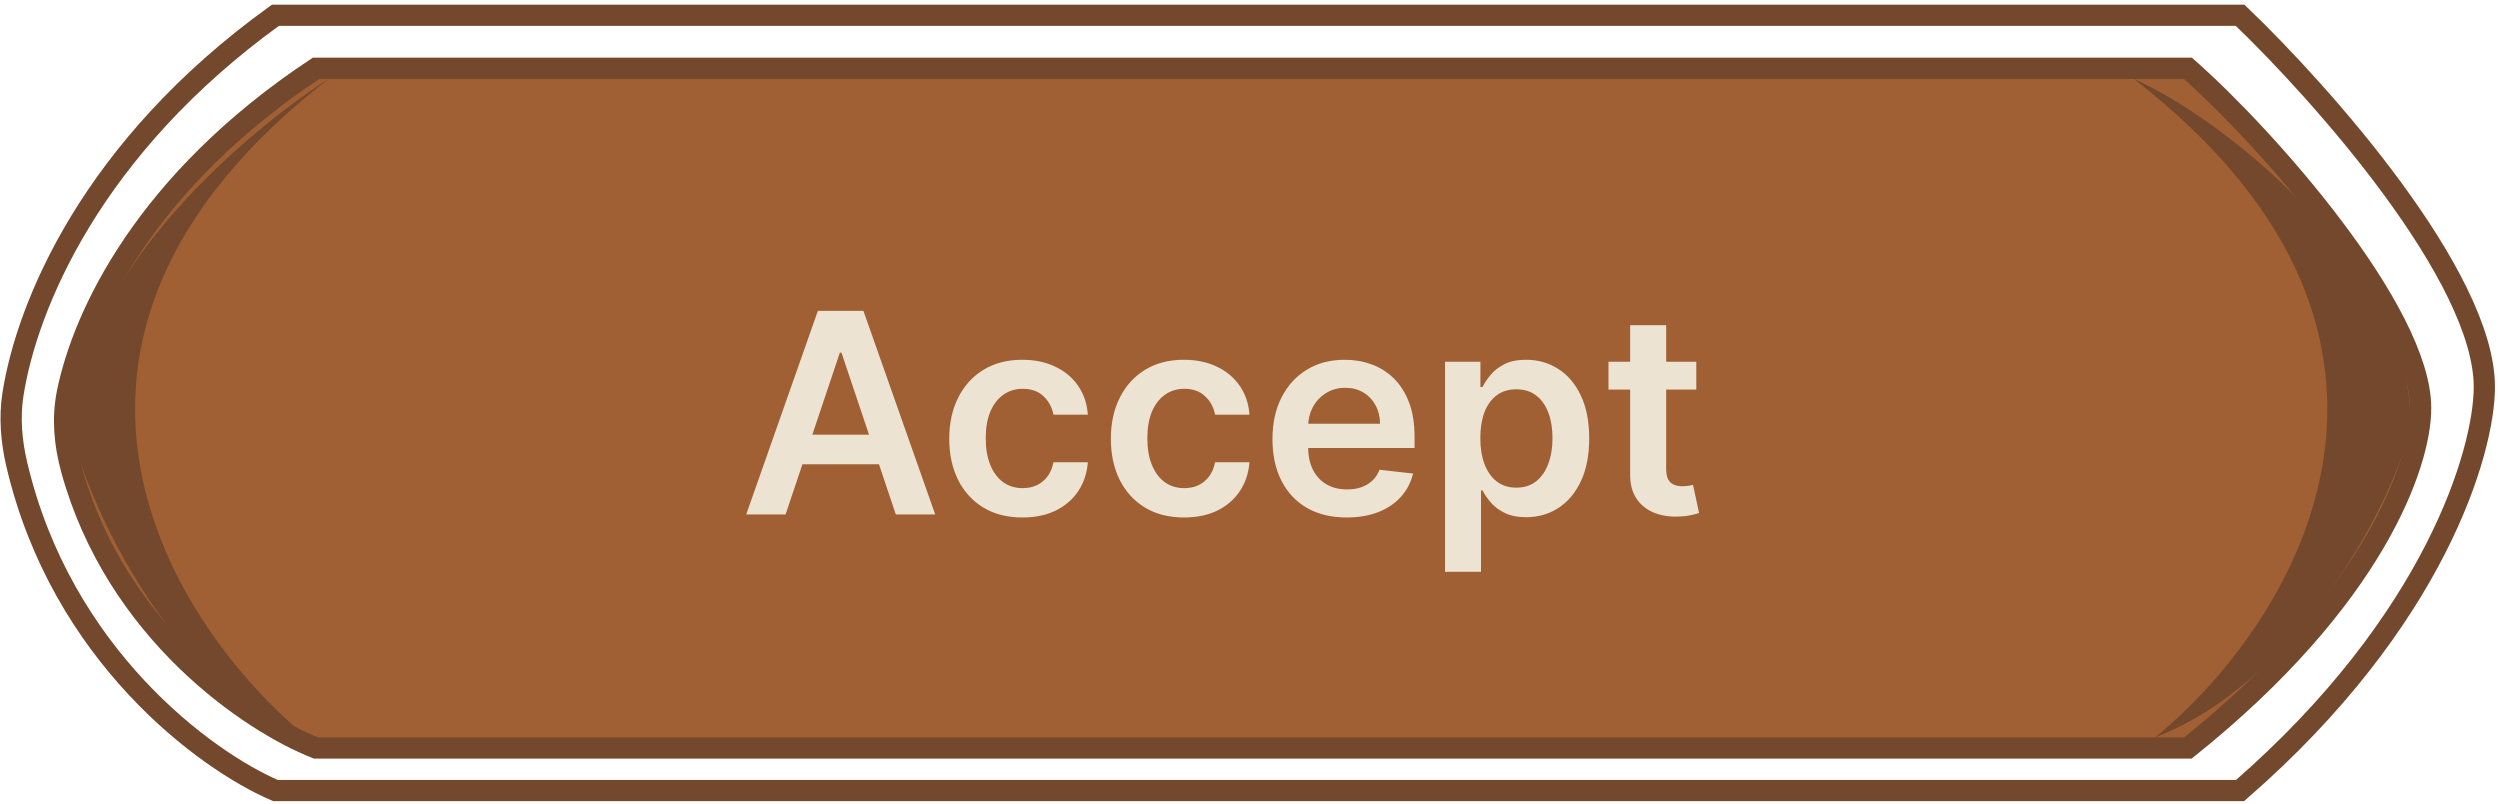 <svg width="345" height="111" viewBox="0 0 345 111" fill="none" xmlns="http://www.w3.org/2000/svg">
<path d="M309.133 2.107H38.007C12.589 20.408 3.703 42.235 1.791 54.401C1.285 57.618 1.571 60.897 2.312 64.068C8.454 90.345 28.323 104.942 38.007 109.092H309.133C336.099 85.643 342.84 62.194 342.84 53.401C342.84 38.159 320.369 12.854 309.133 2.107Z" stroke="#73482C" stroke-width="2.931"/>
<path d="M301.931 9.428H43.605C20.13 24.981 11.455 43.439 9.285 54.27C8.591 57.736 8.921 61.315 9.853 64.724C15.982 87.148 34.51 99.636 43.605 103.223H301.931C327.624 82.665 334.048 64.035 334.048 56.326C334.048 42.963 312.637 18.851 301.931 9.428Z" fill="#A06033" stroke="#73482C" stroke-width="2.931"/>
<path d="M10.163 60.722C8.991 39.618 33.123 18.71 45.336 10.894C-1.56 47.239 23.841 86.614 42.404 101.758C23.352 94.43 12.605 70.004 10.163 60.722Z" fill="#73482C"/>
<path d="M332.585 59.257C333.758 38.153 307.672 16.756 294.477 10.894C341.374 47.239 315.972 86.614 297.41 101.758C316.462 94.43 329.655 70.981 332.585 59.257Z" fill="#73482C"/>
<path d="M108.408 71H102.974L112.868 42.897H119.153L129.06 71H123.626L116.12 48.66H115.901L108.408 71ZM108.587 59.981H123.407V64.07H108.587V59.981ZM141.095 71.412C138.991 71.412 137.184 70.95 135.674 70.026C134.174 69.102 133.017 67.826 132.203 66.197C131.398 64.56 130.995 62.675 130.995 60.544C130.995 58.403 131.407 56.514 132.23 54.876C133.054 53.23 134.215 51.949 135.716 51.034C137.225 50.11 139.009 49.648 141.067 49.648C142.778 49.648 144.292 49.964 145.609 50.595C146.936 51.217 147.993 52.1 148.779 53.243C149.566 54.378 150.014 55.704 150.124 57.223H145.376C145.184 56.207 144.727 55.361 144.004 54.684C143.29 53.998 142.334 53.655 141.136 53.655C140.121 53.655 139.229 53.929 138.46 54.478C137.692 55.018 137.092 55.796 136.663 56.811C136.242 57.827 136.031 59.043 136.031 60.461C136.031 61.898 136.242 63.133 136.663 64.166C137.083 65.191 137.673 65.982 138.433 66.54C139.201 67.089 140.102 67.364 141.136 67.364C141.868 67.364 142.522 67.226 143.098 66.952C143.684 66.668 144.173 66.261 144.567 65.731C144.96 65.2 145.23 64.555 145.376 63.796H150.124C150.005 65.287 149.566 66.609 148.807 67.761C148.047 68.905 147.014 69.802 145.706 70.451C144.397 71.091 142.86 71.412 141.095 71.412ZM163.397 71.412C161.293 71.412 159.486 70.95 157.977 70.026C156.476 69.102 155.319 67.826 154.505 66.197C153.7 64.56 153.297 62.675 153.297 60.544C153.297 58.403 153.709 56.514 154.532 54.876C155.356 53.23 156.518 51.949 158.018 51.034C159.527 50.11 161.311 49.648 163.37 49.648C165.08 49.648 166.594 49.964 167.912 50.595C169.238 51.217 170.295 52.1 171.082 53.243C171.868 54.378 172.317 55.704 172.426 57.223H167.678C167.486 56.207 167.029 55.361 166.306 54.684C165.593 53.998 164.637 53.655 163.438 53.655C162.423 53.655 161.531 53.929 160.762 54.478C159.994 55.018 159.395 55.796 158.965 56.811C158.544 57.827 158.333 59.043 158.333 60.461C158.333 61.898 158.544 63.133 158.965 64.166C159.386 65.191 159.976 65.982 160.735 66.54C161.503 67.089 162.404 67.364 163.438 67.364C164.17 67.364 164.824 67.226 165.4 66.952C165.986 66.668 166.475 66.261 166.869 65.731C167.262 65.2 167.532 64.555 167.678 63.796H172.426C172.307 65.287 171.868 66.609 171.109 67.761C170.35 68.905 169.316 69.802 168.008 70.451C166.7 71.091 165.163 71.412 163.397 71.412ZM185.836 71.412C183.723 71.412 181.898 70.973 180.361 70.094C178.834 69.207 177.658 67.954 176.835 66.334C176.011 64.706 175.6 62.789 175.6 60.585C175.6 58.417 176.011 56.514 176.835 54.876C177.667 53.23 178.829 51.949 180.32 51.034C181.811 50.11 183.563 49.648 185.576 49.648C186.875 49.648 188.101 49.858 189.253 50.279C190.415 50.691 191.44 51.331 192.327 52.2C193.224 53.069 193.928 54.176 194.44 55.521C194.953 56.857 195.209 58.449 195.209 60.297V61.82H177.932V58.471H190.447C190.438 57.52 190.232 56.674 189.83 55.933C189.427 55.183 188.865 54.593 188.142 54.163C187.428 53.733 186.596 53.518 185.644 53.518C184.629 53.518 183.737 53.765 182.969 54.259C182.2 54.744 181.601 55.384 181.171 56.18C180.75 56.967 180.535 57.831 180.526 58.773V61.696C180.526 62.922 180.75 63.974 181.198 64.852C181.647 65.722 182.273 66.389 183.078 66.856C183.883 67.313 184.826 67.542 185.905 67.542C186.628 67.542 187.282 67.441 187.867 67.24C188.453 67.03 188.961 66.723 189.391 66.321C189.821 65.918 190.145 65.42 190.365 64.825L195.003 65.346C194.71 66.572 194.152 67.643 193.329 68.557C192.515 69.463 191.472 70.168 190.2 70.671C188.929 71.165 187.474 71.412 185.836 71.412ZM199.411 78.904V49.922H204.296V53.408H204.585C204.841 52.896 205.202 52.351 205.669 51.775C206.135 51.19 206.766 50.691 207.562 50.279C208.358 49.858 209.374 49.648 210.609 49.648C212.237 49.648 213.705 50.064 215.014 50.897C216.331 51.72 217.374 52.941 218.142 54.561C218.92 56.171 219.309 58.147 219.309 60.489C219.309 62.803 218.929 64.77 218.17 66.389C217.41 68.008 216.377 69.243 215.068 70.094C213.76 70.945 212.278 71.371 210.622 71.371C209.415 71.371 208.413 71.169 207.617 70.767C206.821 70.364 206.181 69.879 205.696 69.312C205.22 68.736 204.85 68.192 204.585 67.679H204.379V78.904H199.411ZM204.283 60.461C204.283 61.824 204.475 63.018 204.859 64.043C205.252 65.067 205.815 65.868 206.547 66.444C207.288 67.011 208.184 67.295 209.236 67.295C210.334 67.295 211.254 67.002 211.995 66.417C212.736 65.822 213.294 65.013 213.669 63.988C214.053 62.954 214.245 61.779 214.245 60.461C214.245 59.153 214.058 57.991 213.683 56.976C213.307 55.96 212.749 55.164 212.008 54.588C211.267 54.012 210.343 53.724 209.236 53.724C208.175 53.724 207.274 54.003 206.533 54.561C205.792 55.119 205.23 55.901 204.845 56.907C204.47 57.913 204.283 59.098 204.283 60.461ZM234.088 49.922V53.765H221.971V49.922H234.088ZM224.962 44.873H229.93V64.66C229.93 65.328 230.03 65.84 230.232 66.197C230.442 66.545 230.717 66.783 231.055 66.911C231.393 67.039 231.769 67.103 232.18 67.103C232.491 67.103 232.775 67.08 233.031 67.034C233.296 66.989 233.498 66.947 233.635 66.911L234.472 70.794C234.207 70.886 233.827 70.986 233.333 71.096C232.848 71.206 232.253 71.27 231.549 71.288C230.305 71.325 229.184 71.137 228.187 70.726C227.19 70.305 226.399 69.655 225.813 68.777C225.237 67.899 224.953 66.801 224.962 65.484V44.873Z" fill="#EDE3D3"/>
</svg>
